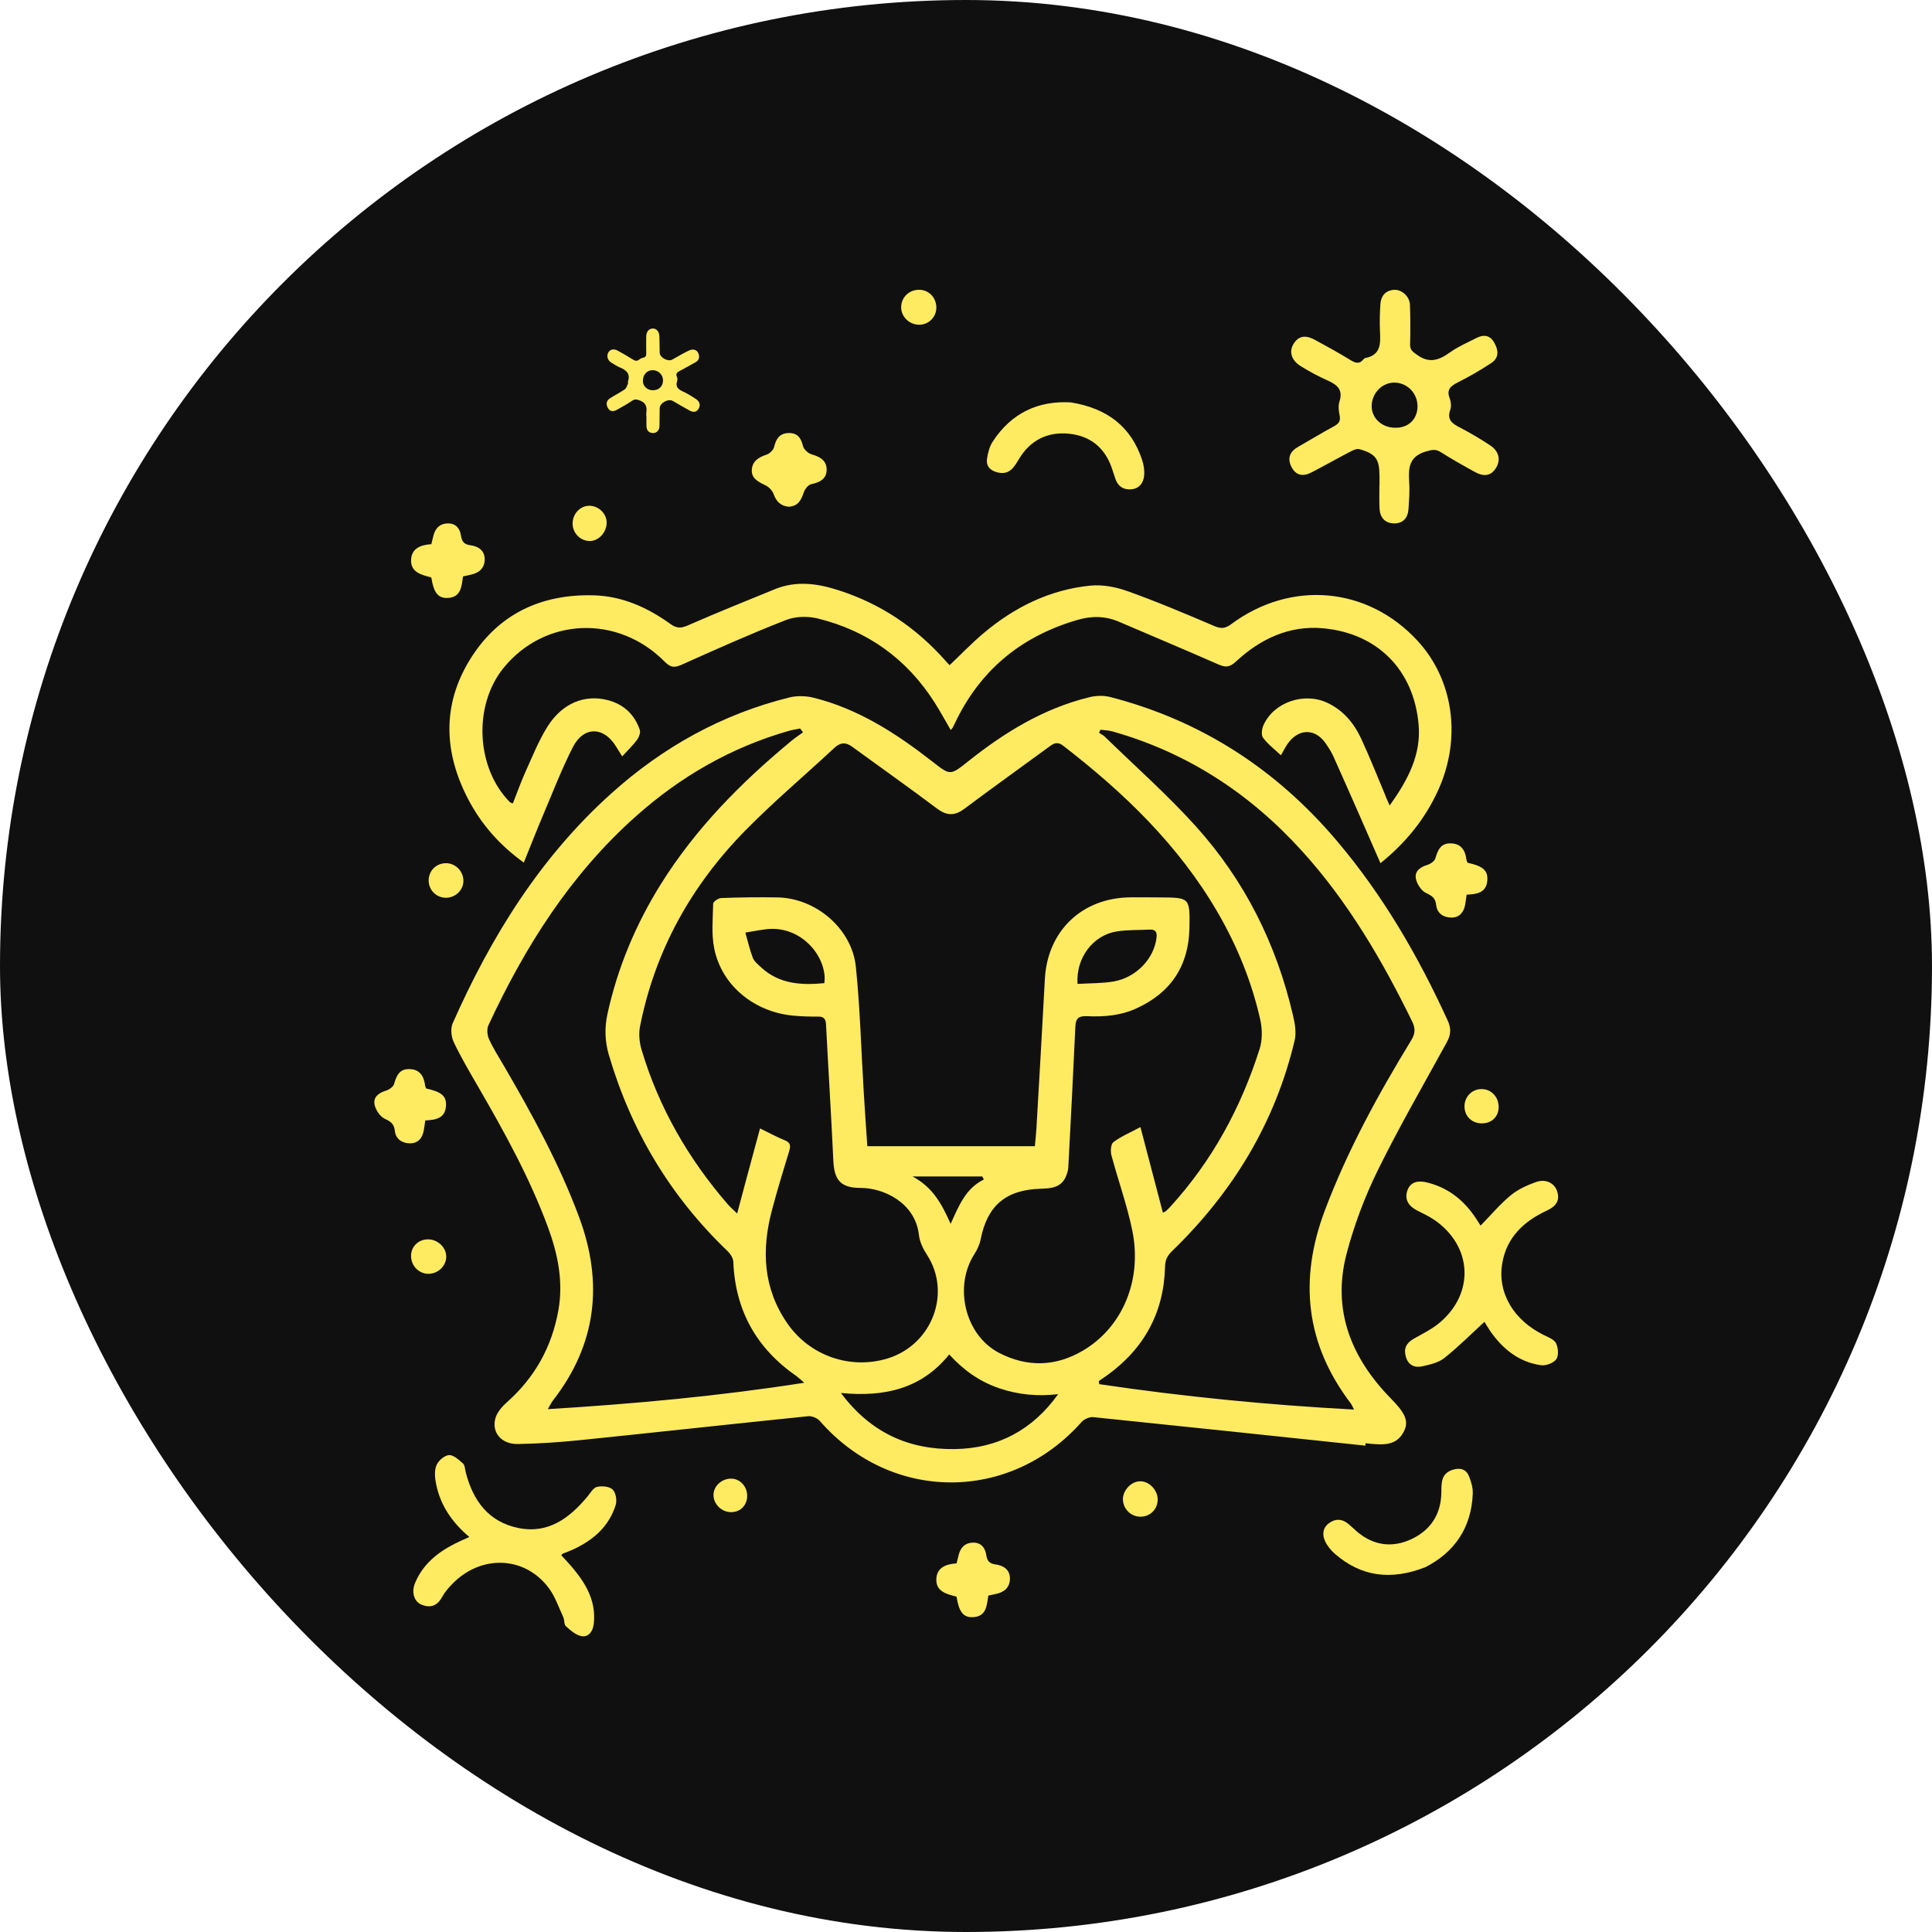 <svg width="80" height="80" viewBox="0 0 80 80" fill="none" xmlns="http://www.w3.org/2000/svg">
<rect width="80" height="80" rx="40" fill="#111010"/>
<path d="M57.122 20.11C57.122 19.977 57.122 19.845 57.122 19.712C57.118 19.007 56.97 18.79 56.29 18.599C56.187 18.57 56.044 18.635 55.934 18.69C55.384 18.977 54.847 19.282 54.297 19.566C53.957 19.744 53.653 19.689 53.475 19.33C53.3 18.987 53.401 18.703 53.744 18.508C54.242 18.224 54.734 17.923 55.239 17.651C55.436 17.544 55.517 17.434 55.471 17.201C55.433 17.017 55.407 16.803 55.462 16.635C55.62 16.153 55.387 15.939 54.989 15.761C54.598 15.587 54.219 15.386 53.857 15.159C53.462 14.914 53.362 14.545 53.575 14.221C53.815 13.849 54.138 13.901 54.465 14.082C54.944 14.344 55.423 14.603 55.889 14.891C56.099 15.02 56.274 15.108 56.458 14.878C56.475 14.855 56.504 14.833 56.53 14.826C57.199 14.7 57.164 14.202 57.141 13.694C57.125 13.325 57.135 12.956 57.16 12.587C57.183 12.254 57.368 12.031 57.714 12.002C58.047 11.976 58.374 12.28 58.384 12.633C58.403 13.179 58.403 13.723 58.39 14.27C58.384 14.493 58.497 14.561 58.668 14.687C59.183 15.066 59.59 14.914 60.043 14.59C60.377 14.351 60.762 14.186 61.131 13.998C61.412 13.852 61.677 13.862 61.859 14.163C62.043 14.474 62.095 14.8 61.758 15.027C61.305 15.328 60.83 15.6 60.344 15.845C60.053 15.994 59.895 16.143 60.027 16.489C60.082 16.635 60.102 16.826 60.053 16.968C59.904 17.386 60.137 17.541 60.451 17.703C60.882 17.926 61.302 18.175 61.707 18.444C62.066 18.68 62.147 19.033 61.956 19.359C61.732 19.738 61.412 19.731 61.079 19.547C60.6 19.285 60.124 19.016 59.665 18.725C59.442 18.583 59.29 18.625 59.04 18.696C58.351 18.9 58.312 19.369 58.351 19.945C58.377 20.311 58.348 20.683 58.325 21.052C58.306 21.427 58.115 21.679 57.72 21.673C57.335 21.663 57.138 21.417 57.122 21.039C57.109 20.731 57.118 20.417 57.118 20.11C57.125 20.11 57.125 20.11 57.122 20.11ZM58.697 16.845C58.707 16.295 58.286 15.852 57.743 15.842C57.238 15.836 56.808 16.273 56.798 16.803C56.788 17.298 57.199 17.696 57.743 17.712C58.296 17.735 58.684 17.379 58.697 16.845Z" fill="#FFEB61"/>
<path d="M26.762 17.236C26.762 17.182 26.755 17.129 26.763 17.078C26.802 16.828 26.727 16.66 26.466 16.572C26.355 16.535 26.285 16.523 26.182 16.59C25.974 16.728 25.757 16.852 25.539 16.972C25.396 17.051 25.256 17.05 25.167 16.885C25.083 16.73 25.111 16.587 25.261 16.49C25.46 16.363 25.673 16.258 25.868 16.124C25.934 16.078 25.963 15.975 26 15.895C26.014 15.867 25.993 15.827 26.003 15.796C26.106 15.488 25.95 15.331 25.685 15.223C25.552 15.168 25.431 15.086 25.307 15.011C25.163 14.923 25.111 14.745 25.183 14.605C25.255 14.468 25.411 14.427 25.575 14.518C25.788 14.634 26 14.755 26.205 14.885C26.302 14.946 26.377 14.963 26.471 14.887C26.514 14.851 26.574 14.825 26.631 14.813C26.736 14.79 26.762 14.729 26.76 14.629C26.755 14.398 26.756 14.168 26.759 13.938C26.762 13.737 26.864 13.612 27.02 13.603C27.181 13.596 27.297 13.723 27.304 13.935C27.313 14.158 27.31 14.382 27.316 14.607C27.32 14.803 27.656 14.989 27.832 14.892C28.062 14.765 28.288 14.629 28.524 14.516C28.737 14.415 28.909 14.506 28.942 14.714C28.964 14.846 28.909 14.941 28.791 15.006C28.572 15.126 28.354 15.25 28.133 15.367C28.035 15.42 27.974 15.475 28.028 15.599C28.049 15.649 28.058 15.722 28.041 15.773C27.954 16.021 28.087 16.124 28.289 16.216C28.474 16.3 28.648 16.411 28.818 16.522C28.978 16.628 29.014 16.786 28.925 16.93C28.825 17.09 28.685 17.071 28.546 16.995C28.315 16.868 28.088 16.734 27.861 16.603C27.67 16.493 27.321 16.686 27.316 16.905C27.31 17.149 27.313 17.393 27.308 17.635C27.305 17.814 27.196 17.935 27.036 17.931C26.858 17.926 26.778 17.817 26.769 17.651C26.763 17.514 26.768 17.374 26.768 17.236C26.765 17.236 26.763 17.236 26.762 17.236ZM27.039 16.16C27.294 16.156 27.46 15.985 27.454 15.736C27.448 15.505 27.246 15.319 27.011 15.328C26.779 15.335 26.616 15.525 26.62 15.781C26.625 15.997 26.809 16.164 27.039 16.16Z" fill="#FFEB61"/>
<path d="M19.435 63.644C18.71 63.032 18.238 62.33 18.06 61.46C18.008 61.208 17.979 60.907 18.07 60.68C18.144 60.489 18.397 60.269 18.587 60.253C18.775 60.237 18.995 60.447 19.167 60.596C19.251 60.67 19.254 60.839 19.286 60.968C19.587 62.143 20.234 63.023 21.47 63.272C22.71 63.521 23.587 62.858 24.331 61.961C24.451 61.816 24.567 61.602 24.719 61.57C24.923 61.521 25.23 61.547 25.366 61.677C25.499 61.803 25.554 62.123 25.496 62.314C25.214 63.22 24.551 63.786 23.713 64.168C23.58 64.23 23.441 64.278 23.305 64.333C23.292 64.34 23.282 64.353 23.24 64.398C23.422 64.598 23.616 64.799 23.787 65.013C24.315 65.66 24.687 66.368 24.586 67.239C24.554 67.536 24.386 67.795 24.088 67.75C23.852 67.714 23.625 67.51 23.434 67.339C23.35 67.268 23.38 67.08 23.325 66.964C23.134 66.553 22.985 66.103 22.716 65.747C21.72 64.427 19.924 64.365 18.736 65.579C18.571 65.747 18.413 65.931 18.303 66.135C18.099 66.504 17.814 66.595 17.449 66.443C17.151 66.32 17.028 65.941 17.183 65.559C17.5 64.78 18.115 64.284 18.843 63.916C19.021 63.825 19.196 63.751 19.435 63.644Z" fill="#FFEB61"/>
<path d="M61.307 50.751C61.731 50.317 62.11 49.864 62.556 49.495C62.854 49.249 63.236 49.074 63.605 48.945C64.012 48.803 64.365 48.987 64.478 49.33C64.611 49.741 64.397 49.967 64.048 50.129C63.103 50.569 62.391 51.229 62.207 52.3C61.993 53.536 62.679 54.675 63.944 55.29C64.126 55.377 64.365 55.471 64.436 55.63C64.524 55.817 64.546 56.141 64.439 56.287C64.32 56.445 64.006 56.562 63.799 56.529C62.883 56.397 62.217 55.85 61.702 55.109C61.595 54.953 61.505 54.792 61.469 54.733C60.903 55.251 60.379 55.779 59.8 56.238C59.56 56.429 59.211 56.503 58.9 56.575C58.58 56.649 58.315 56.532 58.214 56.183C58.117 55.85 58.224 55.617 58.528 55.442C58.913 55.222 59.321 55.025 59.648 54.74C61.071 53.507 60.952 51.589 59.398 50.517C59.169 50.359 58.91 50.242 58.661 50.113C58.334 49.941 58.156 49.676 58.269 49.317C58.392 48.929 58.729 48.877 59.068 48.958C59.945 49.165 60.605 49.686 61.1 50.427C61.175 50.537 61.249 50.66 61.307 50.751Z" fill="#FFEB61"/>
<path d="M44.346 16.663C45.848 16.909 46.838 17.666 47.294 19.05C47.362 19.254 47.397 19.487 47.375 19.701C47.346 19.998 47.174 20.232 46.844 20.261C46.527 20.29 46.3 20.144 46.191 19.843C46.136 19.691 46.093 19.536 46.038 19.381C45.744 18.523 45.126 18.038 44.243 17.957C43.363 17.876 42.657 18.235 42.194 19.005C41.991 19.345 41.8 19.681 41.308 19.562C41.004 19.487 40.826 19.306 40.871 18.995C40.907 18.753 40.971 18.494 41.104 18.29C41.884 17.086 43.013 16.582 44.346 16.663Z" fill="#FFEB61"/>
<path d="M19.173 23.867C19.108 24.284 19.099 24.744 18.52 24.76C18.135 24.769 17.957 24.536 17.86 23.912C17.458 23.802 16.976 23.705 17.025 23.139C17.064 22.702 17.426 22.559 17.86 22.534C17.892 22.407 17.921 22.284 17.953 22.158C18.038 21.854 18.228 21.673 18.555 21.673C18.882 21.673 19.044 21.893 19.086 22.168C19.125 22.427 19.209 22.543 19.487 22.579C19.811 22.621 20.082 22.802 20.07 23.184C20.056 23.546 19.82 23.731 19.481 23.799C19.384 23.825 19.283 23.844 19.173 23.867Z" fill="#FFEB61"/>
<path d="M32.653 20.982C32.342 20.953 32.148 20.778 32.035 20.461C31.983 20.312 31.834 20.16 31.689 20.092C31.397 19.95 31.103 19.811 31.132 19.439C31.158 19.089 31.423 18.931 31.744 18.824C31.873 18.782 32.025 18.633 32.054 18.507C32.135 18.164 32.29 17.934 32.666 17.931C33.025 17.928 33.17 18.138 33.251 18.471C33.284 18.61 33.465 18.772 33.607 18.814C33.957 18.911 34.232 19.07 34.229 19.452C34.225 19.85 33.931 19.973 33.581 20.053C33.459 20.083 33.329 20.251 33.284 20.384C33.177 20.697 33.057 20.963 32.653 20.982Z" fill="#FFEB61"/>
<path d="M60.73 37.047C60.704 37.219 60.691 37.352 60.665 37.481C60.604 37.788 60.422 37.999 60.096 37.995C59.769 37.992 59.507 37.818 59.471 37.484C59.439 37.183 59.296 37.093 59.044 36.973C58.853 36.882 58.672 36.607 58.63 36.387C58.568 36.07 58.814 35.899 59.118 35.808C59.241 35.769 59.4 35.656 59.435 35.546C59.533 35.21 59.649 34.915 60.06 34.922C60.5 34.925 60.675 35.206 60.723 35.604C60.73 35.646 60.752 35.685 60.769 35.724C61.413 35.866 61.613 36.041 61.587 36.449C61.552 36.967 61.163 37.025 60.73 37.047Z" fill="#FFEB61"/>
<path d="M17.609 46.395C17.583 46.566 17.57 46.699 17.544 46.828C17.483 47.136 17.302 47.346 16.975 47.343C16.648 47.34 16.386 47.165 16.351 46.832C16.318 46.531 16.176 46.44 15.923 46.32C15.732 46.23 15.551 45.955 15.509 45.735C15.448 45.418 15.694 45.246 15.998 45.156C16.121 45.117 16.279 45.004 16.315 44.894C16.412 44.557 16.529 44.263 16.939 44.269C17.38 44.272 17.554 44.554 17.603 44.952C17.609 44.994 17.632 45.033 17.648 45.072C18.292 45.214 18.492 45.389 18.467 45.796C18.431 46.314 18.043 46.372 17.609 46.395Z" fill="#FFEB61"/>
<path d="M38.772 12.731C38.775 13.116 38.471 13.433 38.086 13.446C37.665 13.459 37.309 13.12 37.315 12.715C37.322 12.307 37.642 12 38.053 12C38.454 11.997 38.768 12.314 38.772 12.731Z" fill="#FFEB61"/>
<path d="M17.75 52.746C17.352 52.75 17.028 52.426 17.021 52.018C17.015 51.624 17.313 51.326 17.711 51.319C18.112 51.313 18.468 51.636 18.477 52.018C18.487 52.407 18.154 52.74 17.75 52.746Z" fill="#FFEB61"/>
<path d="M47.938 62.091C47.934 62.505 47.614 62.816 47.2 62.803C46.815 62.79 46.507 62.476 46.498 62.091C46.488 61.712 46.847 61.334 47.216 61.337C47.588 61.334 47.938 61.703 47.938 62.091Z" fill="#FFEB61"/>
<path d="M18.489 37.174C18.097 37.187 17.774 36.889 17.751 36.501C17.728 36.09 18.032 35.756 18.447 35.743C18.841 35.73 19.184 36.06 19.188 36.465C19.194 36.843 18.88 37.161 18.489 37.174Z" fill="#FFEB61"/>
<path d="M61.347 46.516C60.927 46.51 60.629 46.199 60.642 45.785C60.655 45.393 60.969 45.092 61.354 45.096C61.752 45.099 62.059 45.422 62.056 45.846C62.053 46.244 61.761 46.523 61.347 46.516Z" fill="#FFEB61"/>
<path d="M25.12 21.658C25.111 22.063 24.771 22.415 24.399 22.402C24.02 22.39 23.71 22.066 23.71 21.681C23.71 21.267 24.033 20.93 24.425 20.943C24.806 20.956 25.13 21.286 25.12 21.658Z" fill="#FFEB61"/>
<path d="M30.268 61.227C30.644 61.224 30.948 61.557 30.938 61.955C30.928 62.346 30.647 62.621 30.259 62.615C29.88 62.608 29.55 62.288 29.544 61.913C29.54 61.544 29.873 61.23 30.268 61.227Z" fill="#FFEB61"/>
<path d="M59.023 64.893C57.606 65.446 56.37 65.297 55.27 64.336C55.108 64.194 54.959 64.013 54.868 63.815C54.742 63.544 54.771 63.255 55.04 63.065C55.299 62.877 55.567 62.89 55.816 63.09C55.943 63.191 56.059 63.307 56.182 63.414C56.871 64.003 57.651 64.106 58.454 63.728C59.253 63.349 59.677 62.683 59.683 61.786C59.686 61.389 59.677 61.007 60.162 60.858C60.463 60.767 60.706 60.832 60.825 61.123C60.919 61.35 60.993 61.609 60.984 61.848C60.929 63.275 60.214 64.284 59.023 64.893Z" fill="#FFEB61"/>
<path d="M40.923 66.071C40.858 66.488 40.848 66.947 40.269 66.964C39.884 66.973 39.706 66.74 39.609 66.116C39.208 66.006 38.726 65.909 38.774 65.343C38.813 64.906 39.175 64.763 39.609 64.737C39.642 64.611 39.671 64.488 39.703 64.362C39.787 64.058 39.978 63.877 40.305 63.877C40.632 63.877 40.793 64.097 40.835 64.372C40.874 64.631 40.958 64.747 41.237 64.783C41.56 64.825 41.832 65.006 41.819 65.388C41.806 65.75 41.57 65.935 41.23 66.003C41.133 66.025 41.033 66.048 40.923 66.071Z" fill="#FFEB61"/>
<path d="M56.538 59.861C52.782 59.464 49.029 59.066 45.272 58.681C45.117 58.664 44.893 58.761 44.786 58.881C41.816 62.233 36.895 62.217 33.947 58.839C33.844 58.719 33.62 58.626 33.465 58.642C30.33 58.962 27.198 59.308 24.062 59.629C23.195 59.719 22.322 59.777 21.448 59.794C20.765 59.806 20.351 59.321 20.513 58.729C20.581 58.483 20.785 58.247 20.982 58.072C22.14 57.047 22.849 55.778 23.121 54.261C23.334 53.06 23.098 51.918 22.681 50.792C21.93 48.767 20.891 46.883 19.811 45.02C19.455 44.405 19.096 43.797 18.791 43.159C18.685 42.936 18.649 42.593 18.743 42.376C20.332 38.788 22.367 35.5 25.318 32.85C27.453 30.932 29.893 29.573 32.685 28.88C33.002 28.803 33.378 28.812 33.698 28.893C35.555 29.359 37.125 30.378 38.61 31.537C39.351 32.116 39.344 32.119 40.088 31.527C41.59 30.33 43.201 29.34 45.091 28.874C45.372 28.803 45.702 28.79 45.98 28.864C49.743 29.838 52.85 31.857 55.354 34.815C57.263 37.066 58.729 39.593 59.952 42.273C60.101 42.599 60.072 42.865 59.903 43.169C58.936 44.932 57.926 46.679 57.04 48.482C56.506 49.572 56.072 50.73 55.762 51.902C55.147 54.238 55.943 56.218 57.583 57.898C58.169 58.496 58.357 58.833 58.13 59.276C57.833 59.861 57.292 59.832 56.752 59.784C56.681 59.777 56.613 59.771 56.545 59.761C56.545 59.797 56.542 59.829 56.538 59.861ZM31.472 46.725C31.889 46.929 32.181 47.09 32.488 47.213C32.731 47.31 32.747 47.437 32.679 47.663C32.43 48.472 32.184 49.284 31.967 50.1C31.527 51.753 31.592 53.345 32.608 54.807C33.536 56.144 35.216 56.726 36.765 56.247C38.603 55.675 39.406 53.533 38.386 51.963C38.225 51.717 38.082 51.423 38.05 51.135C37.898 49.792 36.578 49.19 35.649 49.19C34.831 49.19 34.546 48.889 34.507 48.068C34.42 46.181 34.3 44.298 34.203 42.412C34.19 42.185 34.106 42.091 33.876 42.095C33.556 42.098 33.235 42.088 32.918 42.062C31.268 41.936 29.893 40.833 29.576 39.283C29.453 38.681 29.518 38.04 29.531 37.419C29.534 37.335 29.744 37.189 29.864 37.186C30.64 37.157 31.42 37.147 32.197 37.16C33.785 37.189 35.277 38.455 35.439 40.033C35.617 41.758 35.659 43.499 35.766 45.23C35.811 45.971 35.863 46.715 35.914 47.463C38.264 47.463 40.551 47.463 42.852 47.463C42.874 47.2 42.903 46.968 42.916 46.731C43.036 44.664 43.156 42.599 43.266 40.532C43.376 38.535 44.816 37.167 46.825 37.157C47.229 37.154 47.631 37.157 48.035 37.16C49.265 37.167 49.274 37.167 49.252 38.425C49.223 39.998 48.478 41.111 47.045 41.761C46.395 42.056 45.702 42.111 45.007 42.078C44.67 42.062 44.544 42.163 44.528 42.506C44.44 44.447 44.34 46.388 44.236 48.333C44.23 48.453 44.194 48.572 44.149 48.686C43.955 49.181 43.528 49.21 43.078 49.223C41.638 49.271 40.878 49.931 40.606 51.323C40.564 51.533 40.467 51.743 40.35 51.925C39.48 53.277 39.959 55.286 41.367 56.018C42.525 56.619 43.703 56.593 44.829 55.933C46.475 54.972 47.307 53.012 46.886 50.954C46.67 49.899 46.298 48.873 46.019 47.828C45.977 47.66 45.997 47.369 46.107 47.291C46.42 47.055 46.796 46.9 47.223 46.67C47.543 47.893 47.847 49.048 48.152 50.213C48.207 50.184 48.249 50.174 48.278 50.148C48.339 50.093 48.398 50.035 48.456 49.973C50.19 48.074 51.387 45.867 52.16 43.428C52.274 43.065 52.27 42.622 52.19 42.247C51.837 40.664 51.232 39.176 50.416 37.772C48.802 34.996 46.54 32.821 44.026 30.88C43.835 30.734 43.686 30.744 43.508 30.873C42.311 31.75 41.104 32.614 39.917 33.501C39.529 33.792 39.189 33.773 38.81 33.488C37.645 32.614 36.458 31.773 35.28 30.916C35.012 30.721 34.792 30.744 34.546 30.971C33.316 32.116 32.029 33.2 30.854 34.397C28.625 36.669 27.123 39.357 26.502 42.502C26.441 42.81 26.476 43.169 26.567 43.473C27.282 45.864 28.502 47.98 30.132 49.863C30.252 49.999 30.391 50.119 30.524 50.248C30.841 49.058 31.145 47.922 31.472 46.725ZM56.069 58.367C55.988 58.215 55.966 58.153 55.927 58.105C54.06 55.645 53.778 52.989 54.859 50.122C55.794 47.641 57.059 45.33 58.434 43.078C58.599 42.81 58.616 42.59 58.48 42.308C57.237 39.765 55.817 37.335 53.904 35.229C51.75 32.854 49.155 31.155 46.045 30.281C45.89 30.239 45.725 30.236 45.566 30.217C45.547 30.259 45.531 30.301 45.511 30.343C45.589 30.398 45.68 30.44 45.748 30.505C47.009 31.734 48.336 32.906 49.511 34.209C51.539 36.455 52.859 39.099 53.542 42.053C53.62 42.383 53.684 42.755 53.61 43.075C52.801 46.495 51.044 49.372 48.533 51.805C48.336 51.996 48.249 52.17 48.242 52.442C48.197 54.351 47.372 55.852 45.825 56.962C45.718 57.04 45.608 57.114 45.498 57.189C45.505 57.231 45.511 57.273 45.518 57.315C48.993 57.83 52.481 58.176 56.069 58.367ZM33.303 57.257C33.142 57.118 33.064 57.043 32.98 56.982C31.326 55.836 30.446 54.267 30.365 52.248C30.359 52.096 30.246 51.918 30.129 51.808C27.757 49.537 26.13 46.819 25.208 43.67C25.046 43.114 25.03 42.561 25.153 41.988C25.573 40.069 26.321 38.286 27.356 36.623C28.799 34.31 30.686 32.401 32.773 30.676C32.925 30.55 33.093 30.44 33.252 30.323C33.213 30.272 33.174 30.217 33.132 30.165C32.977 30.197 32.818 30.22 32.669 30.262C30.275 30.945 28.172 32.158 26.324 33.808C23.619 36.215 21.73 39.209 20.222 42.46C20.151 42.616 20.176 42.868 20.251 43.033C20.422 43.412 20.649 43.761 20.859 44.123C22.034 46.139 23.153 48.181 23.972 50.378C24.994 53.118 24.706 55.662 22.894 57.995C22.83 58.075 22.788 58.172 22.684 58.35C26.269 58.13 29.747 57.813 33.303 57.257ZM43.816 57.729C42.965 57.83 42.159 57.752 41.37 57.483C40.564 57.208 39.894 56.733 39.305 56.086C38.154 57.509 36.63 57.855 34.821 57.681C36.05 59.324 37.616 60.026 39.522 60.004C41.334 59.978 42.764 59.201 43.816 57.729ZM34.135 40.71C34.141 40.603 34.151 40.535 34.148 40.467C34.099 39.428 33.064 38.319 31.734 38.477C31.443 38.513 31.155 38.568 30.864 38.616C30.964 38.966 31.042 39.325 31.174 39.665C31.236 39.82 31.398 39.943 31.527 40.066C32.268 40.742 33.158 40.804 34.135 40.71ZM44.618 40.742C45.139 40.71 45.641 40.723 46.123 40.639C47.058 40.474 47.792 39.681 47.889 38.83C47.919 38.6 47.854 38.48 47.611 38.493C47.155 38.516 46.692 38.497 46.246 38.568C45.262 38.72 44.544 39.665 44.618 40.742ZM40.739 48.841C40.716 48.799 40.697 48.757 40.674 48.715C39.752 48.715 38.827 48.715 37.785 48.715C38.632 49.164 39.005 49.87 39.364 50.679C39.707 49.922 39.988 49.207 40.739 48.841Z" fill="#FFEB61"/>
<path d="M57.544 33.355C58.295 32.3 58.855 31.252 58.741 29.997C58.541 27.745 57.046 26.23 54.803 26.017C53.39 25.884 52.189 26.454 51.176 27.395C50.901 27.651 50.727 27.635 50.426 27.502C49.067 26.903 47.698 26.331 46.333 25.745C45.77 25.502 45.203 25.499 44.624 25.667C42.372 26.318 40.683 27.657 39.628 29.767C39.567 29.89 39.509 30.016 39.444 30.139C39.431 30.162 39.408 30.181 39.366 30.226C39.14 29.841 38.933 29.453 38.697 29.084C37.545 27.279 35.92 26.111 33.846 25.606C33.439 25.509 32.937 25.522 32.552 25.671C31.106 26.237 29.685 26.868 28.271 27.505C27.967 27.641 27.796 27.674 27.53 27.405C25.586 25.434 22.551 25.564 20.849 27.66C19.587 29.217 19.71 31.802 21.117 33.219C21.134 33.236 21.166 33.242 21.237 33.268C21.412 32.821 21.574 32.368 21.771 31.932C22.056 31.301 22.315 30.647 22.683 30.068C23.285 29.123 24.198 28.751 25.139 28.984C25.809 29.149 26.268 29.57 26.492 30.22C26.531 30.333 26.459 30.524 26.378 30.634C26.21 30.864 26 31.061 25.764 31.32C25.644 31.132 25.576 31.019 25.505 30.906C25 30.078 24.169 30.065 23.722 30.935C23.263 31.834 22.897 32.786 22.502 33.718C22.227 34.365 21.972 35.022 21.69 35.717C20.687 34.999 19.927 34.129 19.383 33.087C18.38 31.162 18.302 29.204 19.448 27.331C20.603 25.441 22.383 24.593 24.576 24.651C25.764 24.68 26.815 25.156 27.767 25.842C28.035 26.036 28.223 26.014 28.511 25.884C29.692 25.366 30.889 24.888 32.08 24.399C32.966 24.037 33.843 24.156 34.723 24.441C36.474 25.001 37.939 25.991 39.153 27.363C39.205 27.424 39.263 27.483 39.321 27.544C39.797 27.091 40.237 26.632 40.722 26.224C42.003 25.143 43.466 24.418 45.142 24.25C45.647 24.198 46.203 24.305 46.685 24.477C47.899 24.91 49.086 25.412 50.274 25.92C50.555 26.04 50.73 26.033 50.976 25.849C53.461 24.004 56.635 24.292 58.699 26.535C60.194 28.159 60.527 30.579 59.55 32.724C59.01 33.908 58.22 34.889 57.162 35.743C56.852 35.031 56.56 34.361 56.266 33.695C55.913 32.896 55.561 32.093 55.202 31.297C55.121 31.123 55.014 30.958 54.904 30.796C54.47 30.158 53.791 30.152 53.335 30.776C53.231 30.919 53.153 31.081 53.04 31.275C52.781 31.029 52.5 30.819 52.299 30.547C52.215 30.433 52.251 30.171 52.322 30.019C52.746 29.081 53.991 28.651 54.952 29.097C55.612 29.404 56.059 29.935 56.36 30.579C56.716 31.346 57.026 32.135 57.356 32.915C57.395 33.032 57.453 33.155 57.544 33.355Z" fill="#FFEB61"/>
</svg>
